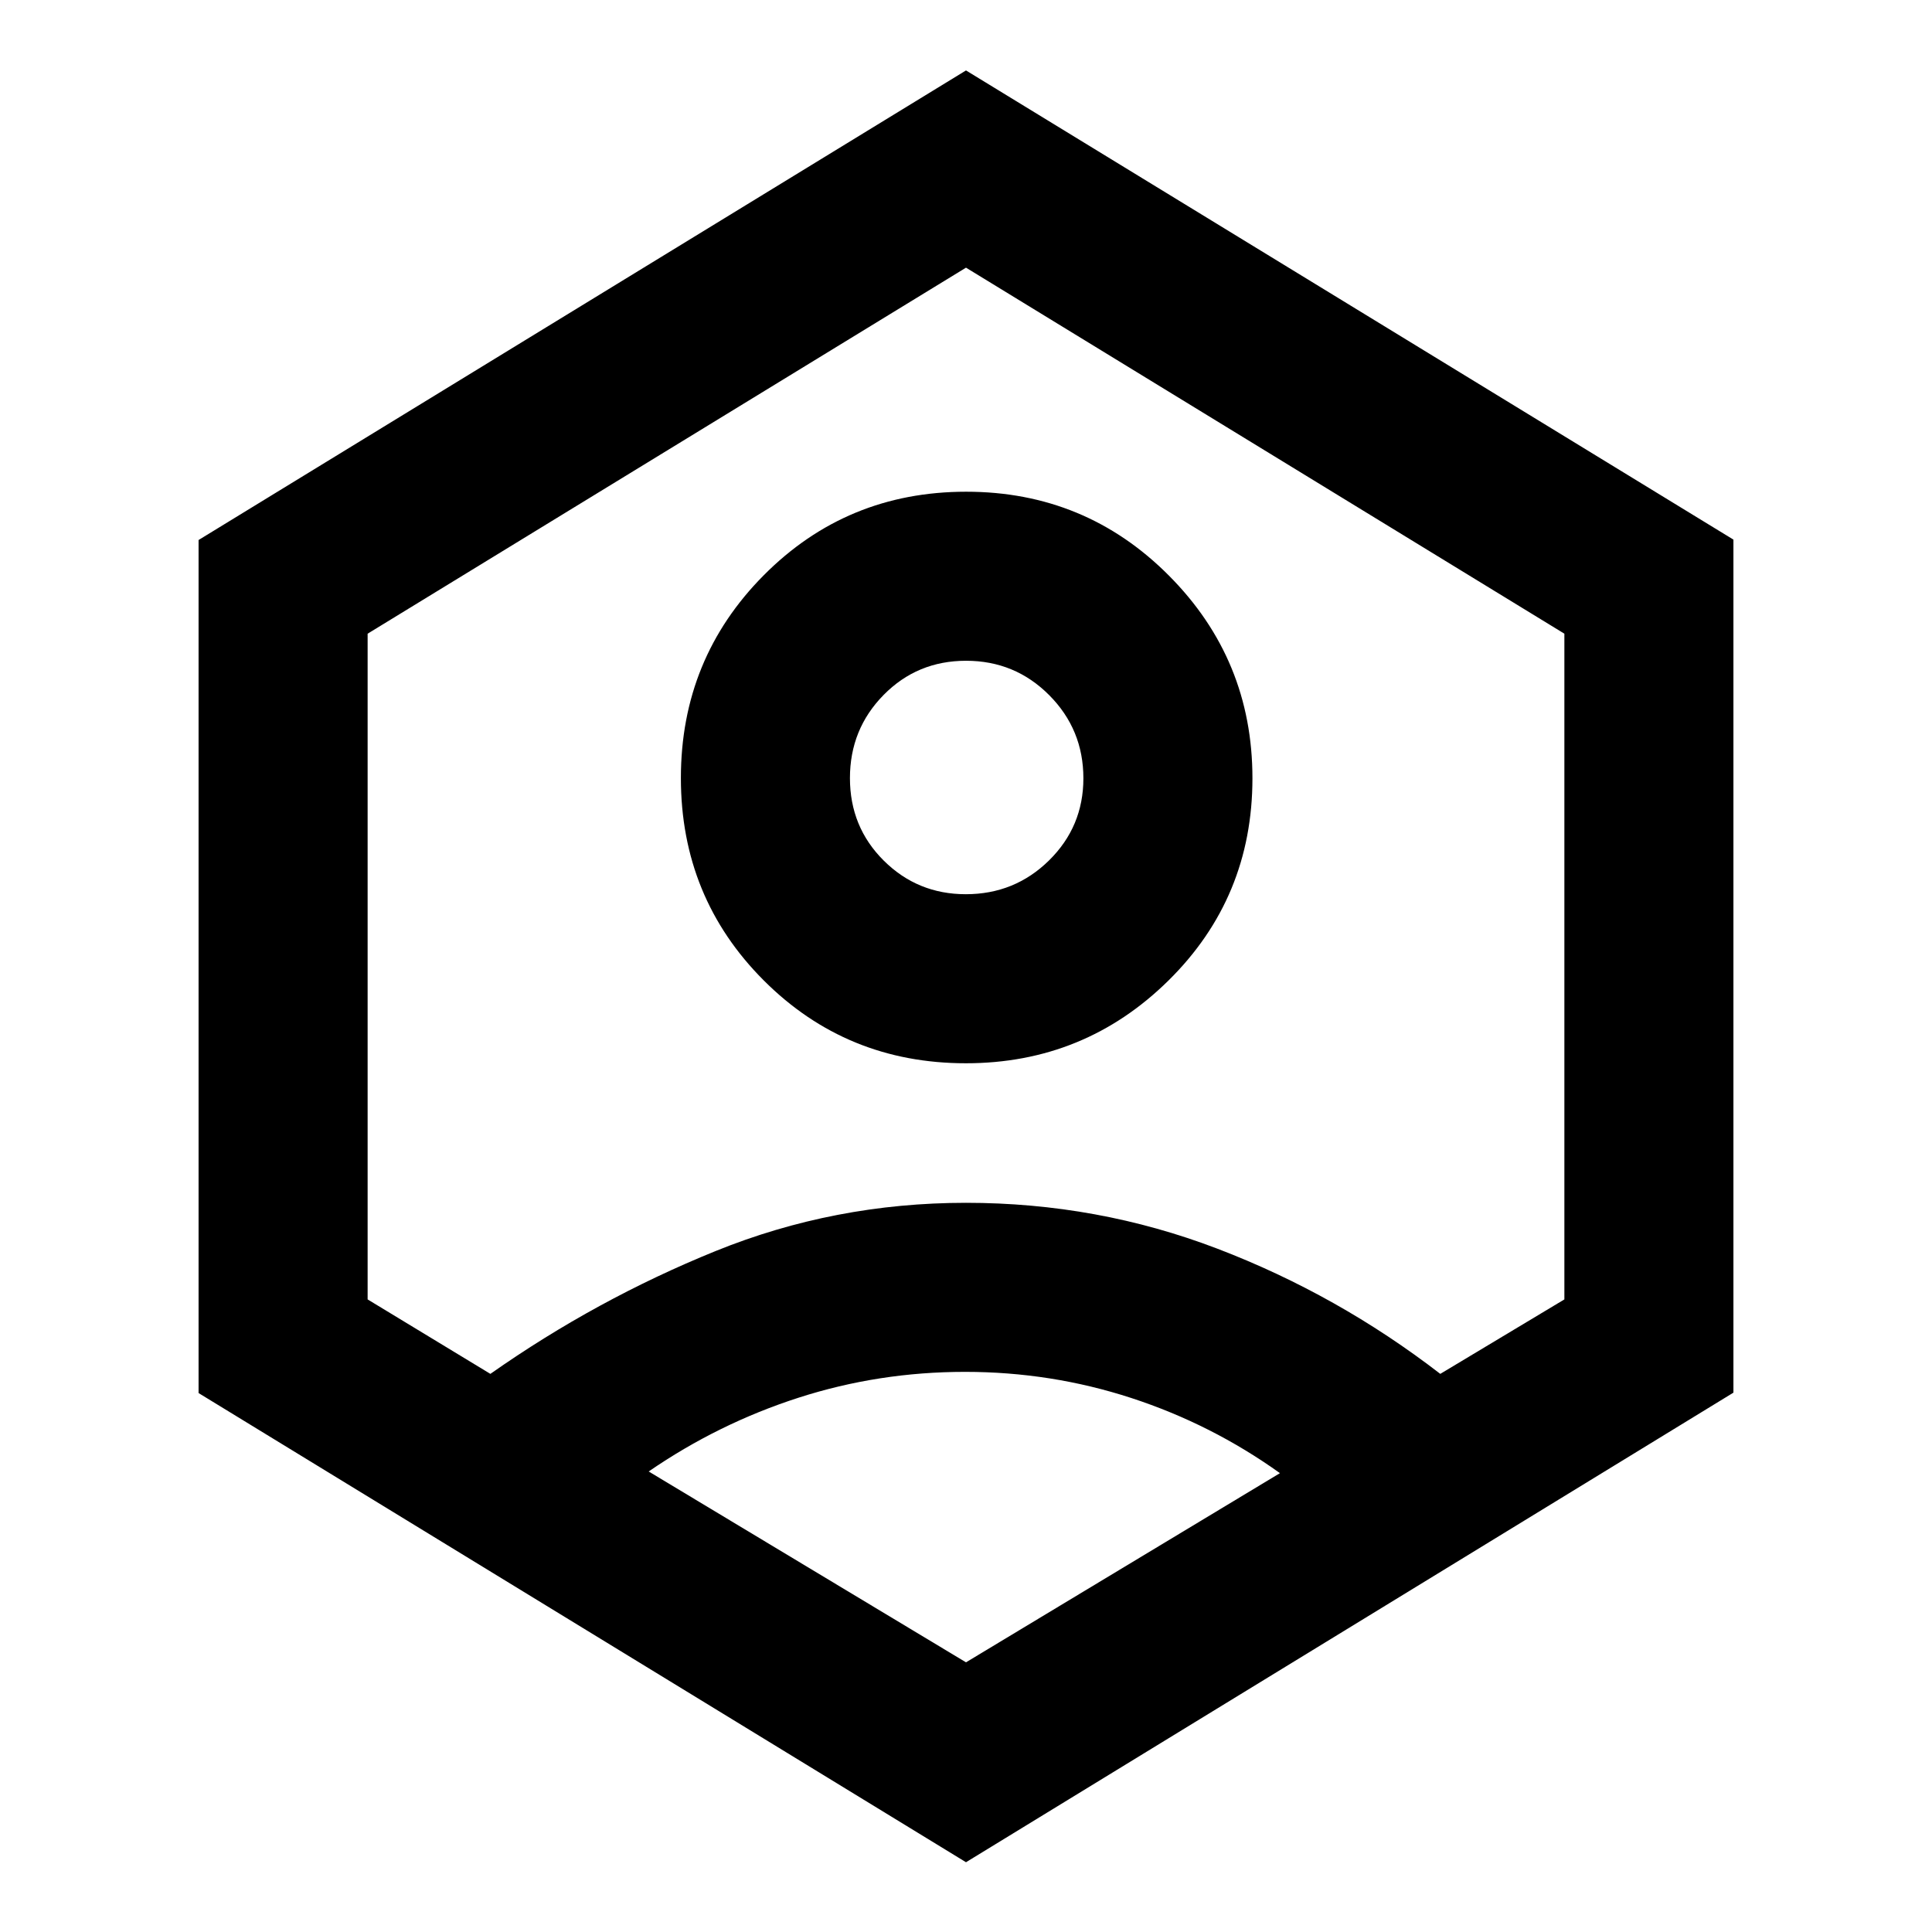 <svg xmlns="http://www.w3.org/2000/svg" height="40" viewBox="0 -960 960 960" width="40"><path d="M479.93-431.67q-59.32 0-100.46-41.2-41.14-41.21-41.14-100.53t41.21-100.79q41.21-41.48 100.53-41.48t100.79 41.71q41.47 41.7 41.47 100.69 0 59.32-41.7 100.46-41.7 41.14-100.7 41.14Zm-.01-84q24.27 0 41.34-16.79 17.07-16.8 17.07-40.8 0-24.27-17-41.34-17-17.07-41.29-17.07t-41 17.01q-16.71 17-16.71 41.29t16.8 41q16.8 16.7 40.79 16.7Zm.08 481L98.67-267.8v-423.87L480-925l381.33 233.13V-268L480-34.67Zm0-99.33 156-94q-34-24.33-73.83-37.33-39.84-13-82.67-13t-82.67 12.83q-39.83 12.83-74.5 36.67L480-134ZM243.67-277.33q52.66-37 111.83-61t124.5-24q65.33 0 125 22.83t110.67 62.17l61.66-37v-330.79L480-827 182.67-645.12v330.79l61 37ZM480-480.67Z"/></svg>